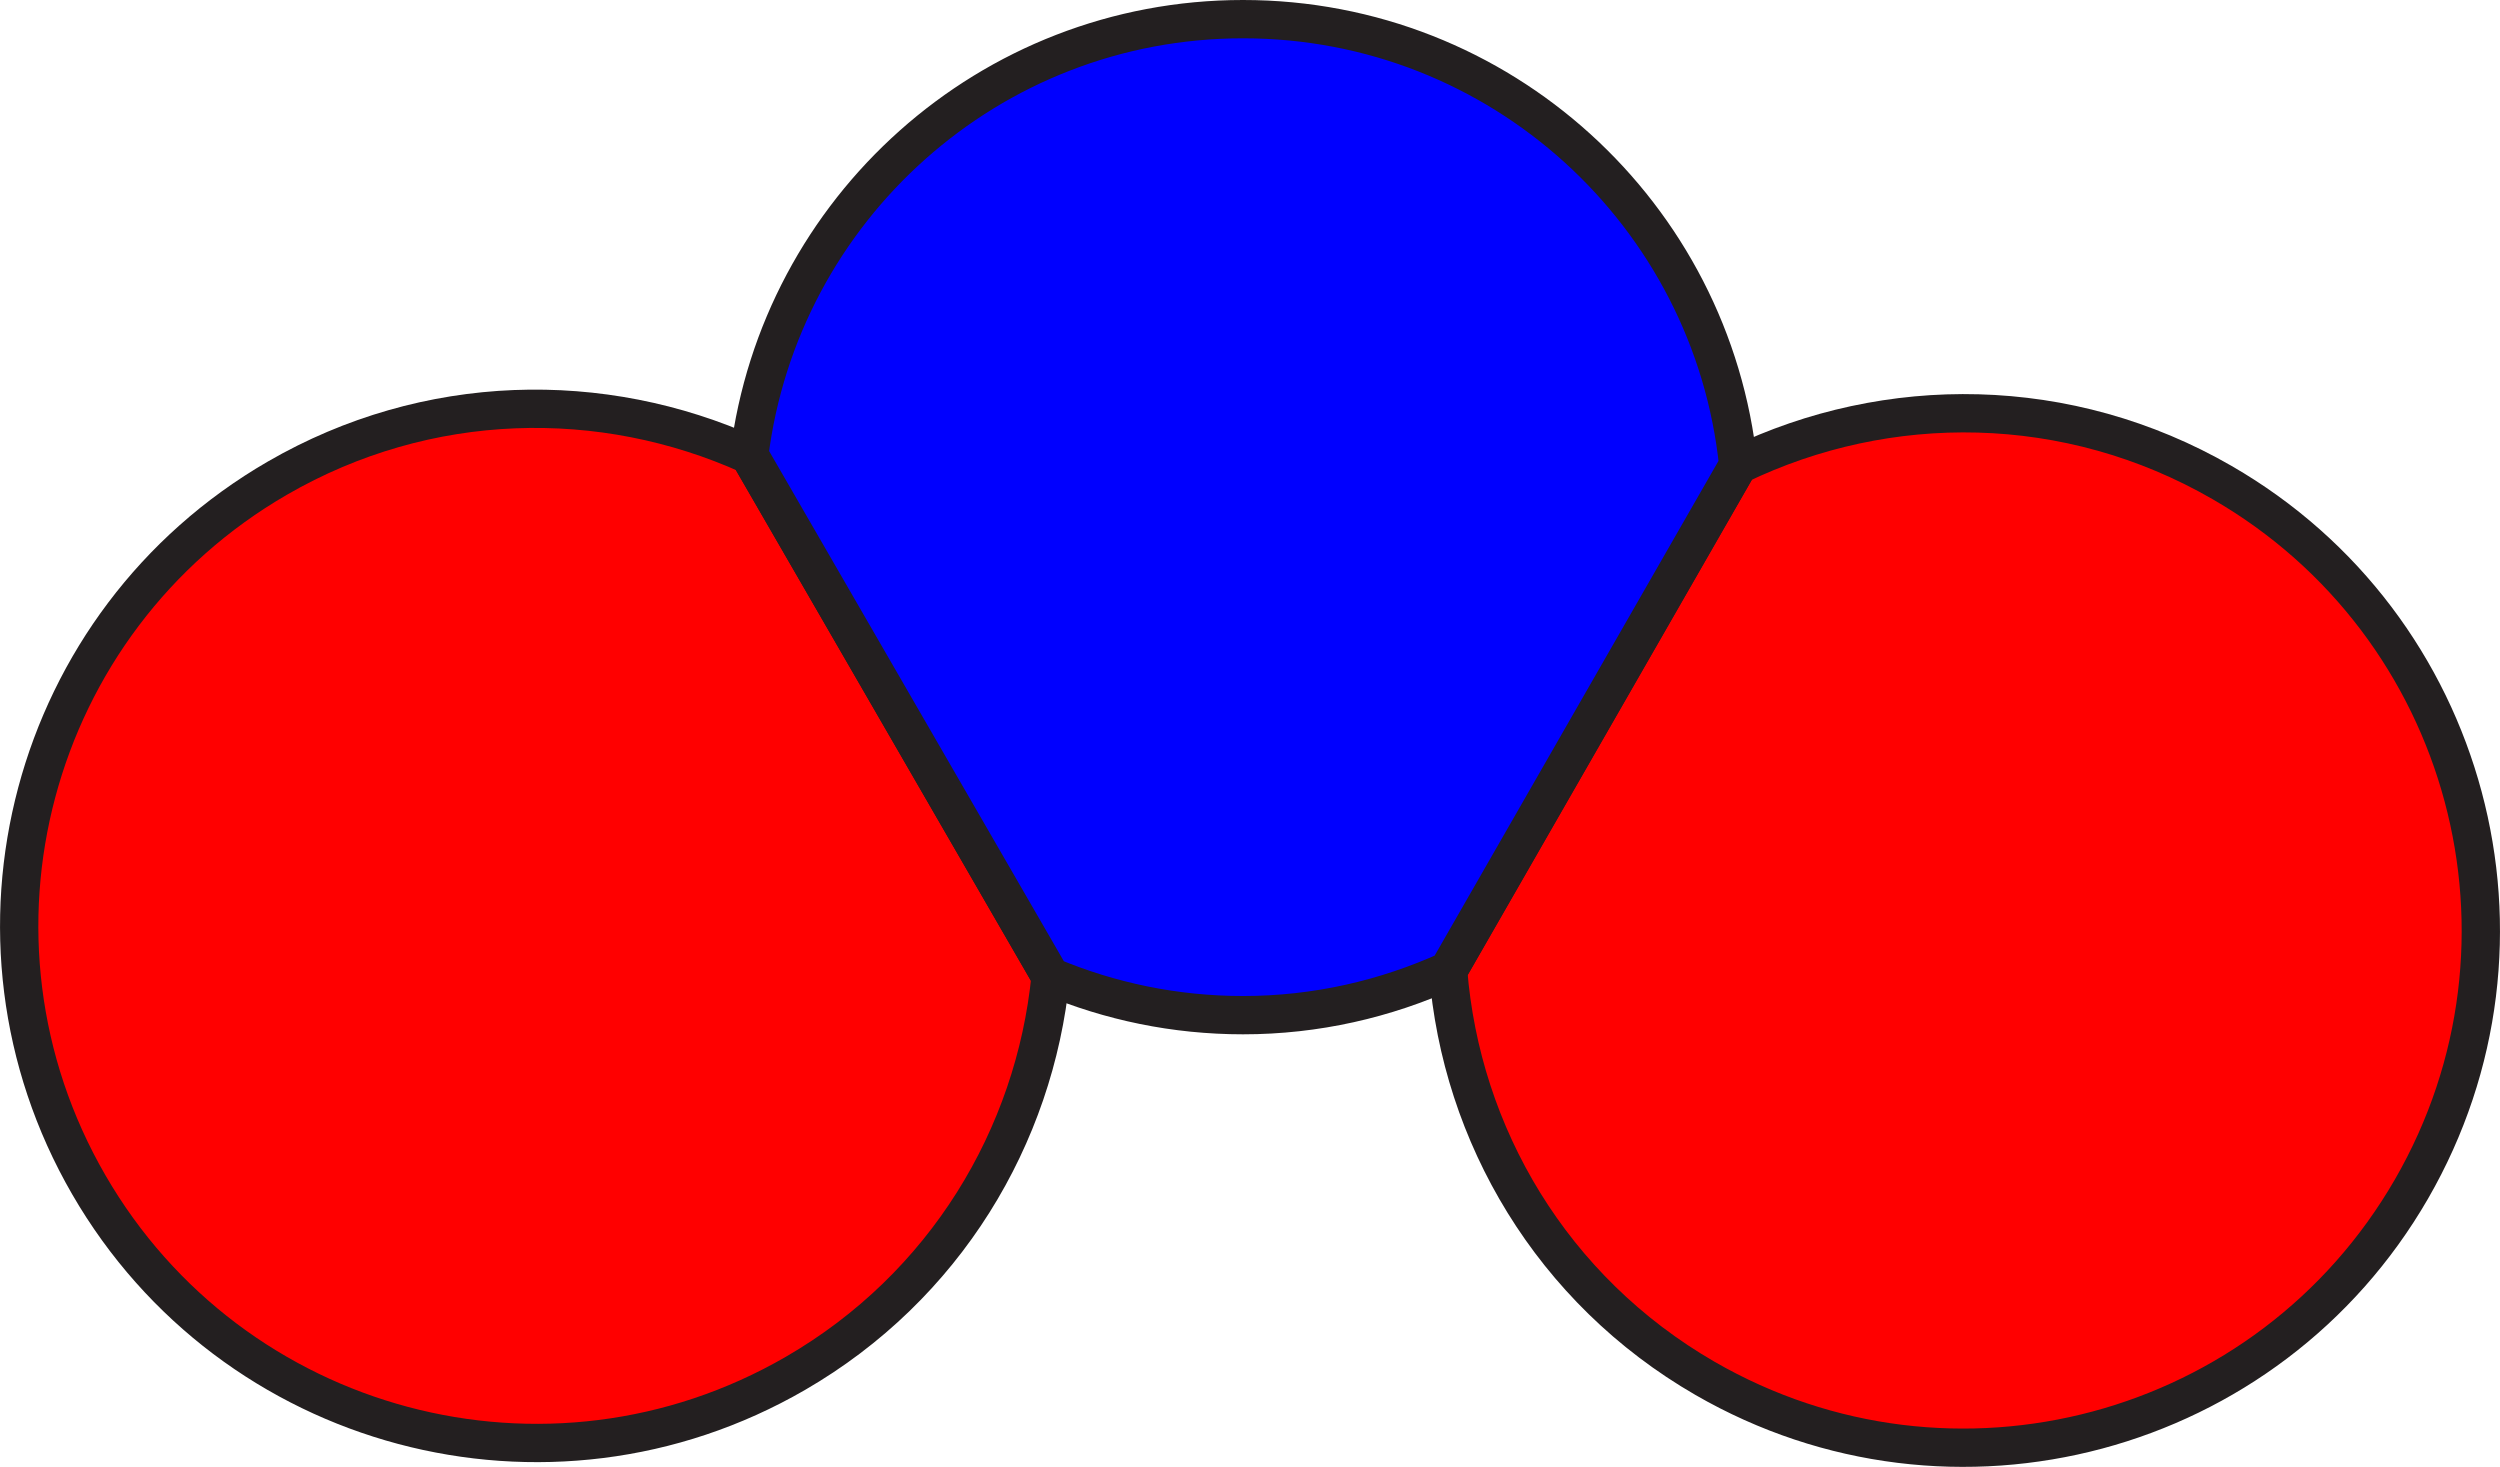 <?xml version="1.0" encoding="utf-8"?>
<!-- Generator: Adobe Illustrator 15.0.2, SVG Export Plug-In . SVG Version: 6.00 Build 0)  -->
<!DOCTYPE svg PUBLIC "-//W3C//DTD SVG 1.1//EN" "http://www.w3.org/Graphics/SVG/1.1/DTD/svg11.dtd">
<svg version="1.1" xmlns="http://www.w3.org/2000/svg" xmlns:xlink="http://www.w3.org/1999/xlink" x="0px" y="0px" width="65.26px"
	 height="38.291px" viewBox="0 0 65.26 38.291" enable-background="new 0 0 65.26 38.291" xml:space="preserve">
<g id="object">
	<g>
		<path fill="#FF0000" stroke="#231F20" stroke-miterlimit="10" d="M58.006,12.597c-4.022-2.322-8.742-2.337-12.631-0.459
			l-7.573,13.199c0.337,4.283,2.704,8.333,6.706,10.644c6.458,3.727,14.713,1.516,18.441-4.942
			C66.677,24.58,64.464,16.324,58.006,12.597z"/>
		<path fill="#FF0000" stroke="#231F20" stroke-miterlimit="10" d="M19.56,11.877c-3.83-1.729-8.404-1.661-12.318,0.604
			c-6.453,3.734-8.658,11.992-4.924,18.446c3.733,6.453,11.991,8.658,18.445,4.924c3.909-2.262,6.246-6.185,6.662-10.36
			L19.56,11.877z"/>
		<path fill="#0000FF" stroke="#231F20" stroke-miterlimit="10" d="M45.375,12.138C44.695,5.598,39.167,0.5,32.448,0.5
			c-6.629,0-12.088,4.965-12.889,11.377l7.865,13.614c1.546,0.648,3.243,1.009,5.024,1.009c1.911,0,3.719-0.423,5.354-1.163
			L45.375,12.138z"/>
	</g>
</g>
<g id="circles">
	<circle id="Oxygen_1_" fill="none" cx="13.962" cy="24.217" r="13.43"/>
	<circle id="Oxygen" fill="none" cx="51.281" cy="24.159" r="13.487"/>
	<circle id="Nitrogen" fill="none" cx="32.467" cy="13.5" r="13"/>
</g>
</svg>
